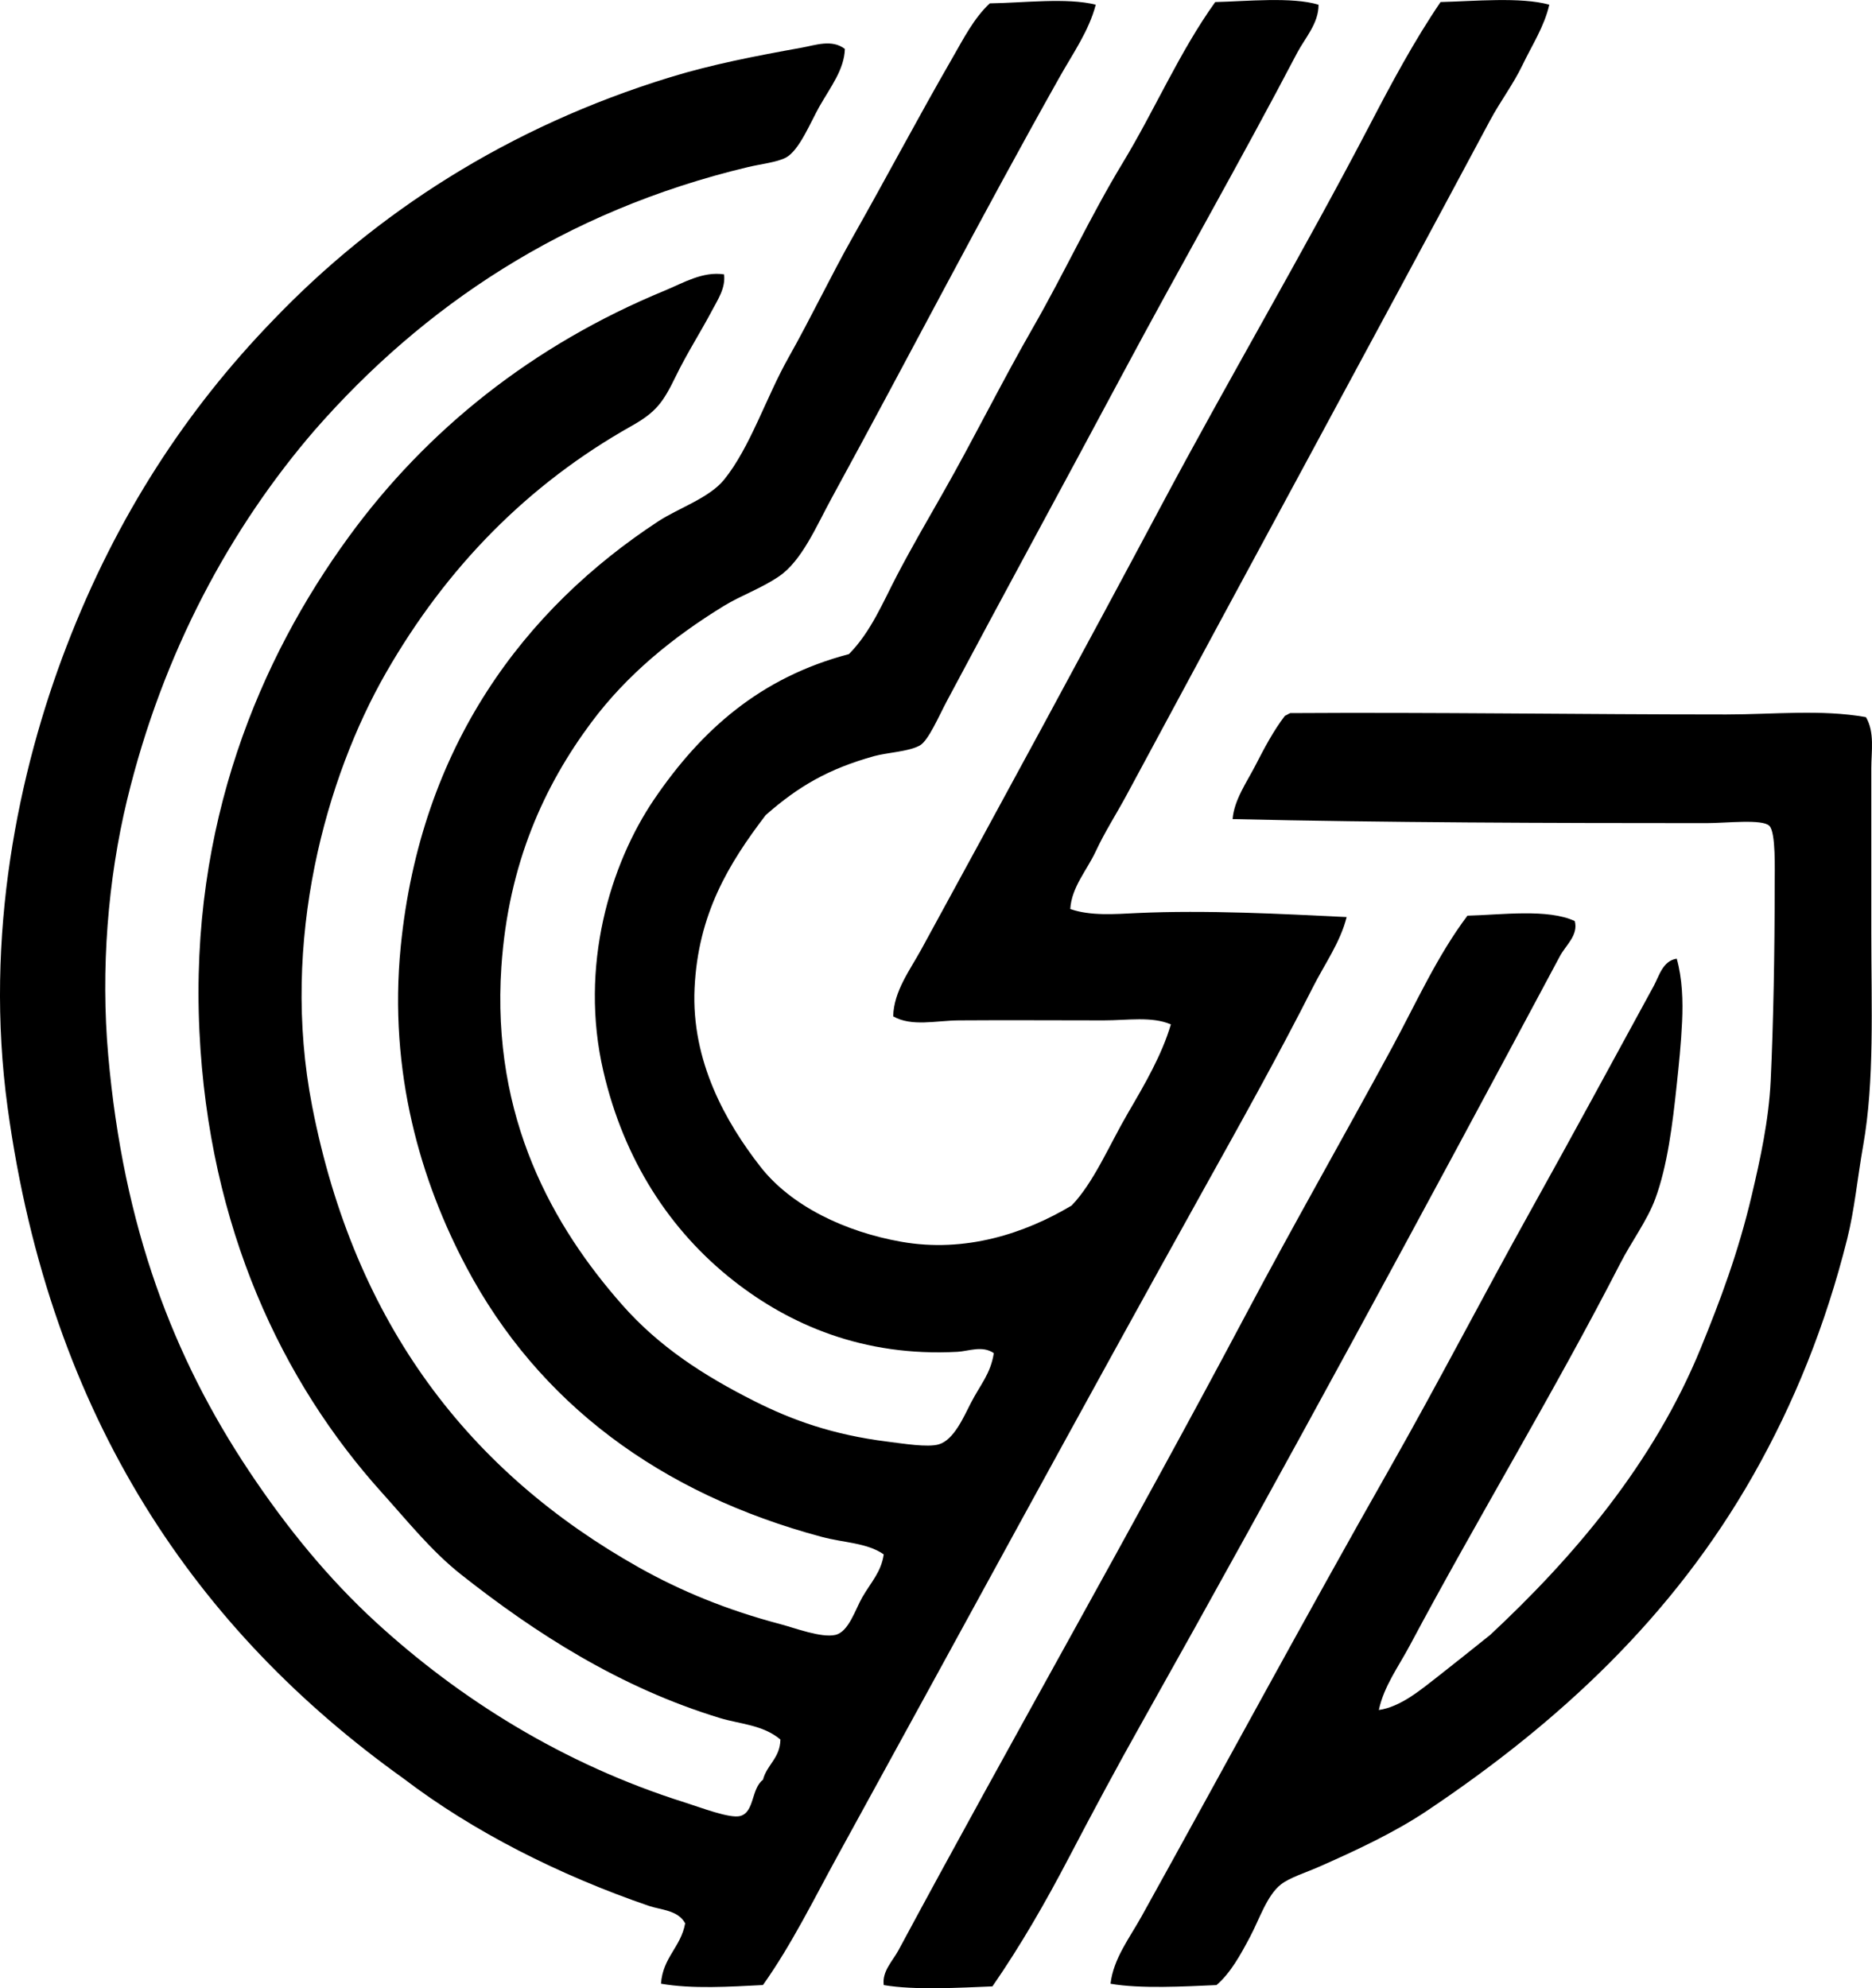 <?xml version="1.0" encoding="iso-8859-1"?>
<!-- Generator: Adobe Illustrator 19.2.0, SVG Export Plug-In . SVG Version: 6.00 Build 0)  -->
<svg version="1.1" xmlns="http://www.w3.org/2000/svg" xmlns:xlink="http://www.w3.org/1999/xlink" x="0px" y="0px"
	 viewBox="0 0 70.32 74.689" style="enable-background:new 0 0 70.32 74.689;" xml:space="preserve">
<g id="Gehkens_x5F_Electrotechniek">
	<path style="fill-rule:evenodd;clip-rule:evenodd;" d="M41.161,0.176c-0.256,0.987-0.865,1.84-1.359,2.722
		c-2.918,5.186-5.649,10.479-8.568,15.826c-0.568,1.041-1.109,2.338-1.967,2.924c-0.676,0.461-1.432,0.72-2.066,1.108
		c-1.906,1.167-3.643,2.576-4.99,4.385c-1.756,2.358-3.115,5.29-3.377,9.173c-0.383,5.711,1.971,9.792,4.537,12.702
		c1.365,1.55,3.025,2.642,4.99,3.629c1.379,0.693,2.91,1.254,4.988,1.512c0.58,0.072,1.494,0.224,1.916,0.101
		c0.565-0.164,0.932-1.023,1.209-1.562c0.352-0.685,0.736-1.083,0.858-1.865c-0.43-0.297-0.951-0.073-1.361-0.05
		c-3.555,0.195-6.328-1.032-8.416-2.671c-2.394-1.88-4.117-4.539-4.889-7.863c-0.916-3.936,0.254-7.792,1.914-10.231
		c1.762-2.587,3.975-4.567,7.309-5.444c0.826-0.833,1.281-1.955,1.814-2.974c0.545-1.04,1.137-2.061,1.715-3.075
		c1.162-2.041,2.203-4.156,3.375-6.199c1.172-2.039,2.16-4.19,3.377-6.199c1.211-1.998,2.129-4.166,3.479-6.048
		c1.154-0.026,2.891-0.205,3.881,0.101c0.004,0.706-0.506,1.242-0.807,1.814c-2.125,4.059-4.398,8.023-6.602,12.147
		c-2.127,3.981-4.377,8.106-6.553,12.197c-0.295,0.552-0.688,1.476-1.008,1.663c-0.399,0.233-1.236,0.271-1.715,0.403
		c-1.725,0.479-2.85,1.135-4.082,2.217c-1.393,1.827-2.541,3.716-2.672,6.502c-0.129,2.741,1.178,5.048,2.471,6.704
		c1.16,1.487,3.193,2.45,5.291,2.822c2.41,0.428,4.656-0.317,6.402-1.361c0.836-0.869,1.416-2.276,2.117-3.477
		c0.629-1.078,1.267-2.165,1.611-3.327c-0.717-0.31-1.627-0.151-2.519-0.151c-1.824,0-3.688-0.013-5.443,0
		c-0.863,0.007-1.768,0.246-2.469-0.151c0.021-0.944,0.629-1.735,1.058-2.52c2.988-5.474,6.055-11.116,9.022-16.683
		c2.549-4.786,5.301-9.453,7.812-14.264c0.828-1.589,1.668-3.163,2.67-4.637c1.229-0.028,3.02-0.2,4.084,0.101
		c-0.186,0.818-0.652,1.526-1.008,2.269c-0.352,0.73-0.832,1.36-1.211,2.066c-4.498,8.408-9.117,16.904-13.658,25.352
		c-0.381,0.708-0.816,1.378-1.16,2.117c-0.326,0.704-0.91,1.346-0.957,2.167c0.768,0.267,1.67,0.191,2.519,0.151
		c2.588-0.12,5.412,0.032,7.863,0.151c-0.238,0.947-0.824,1.761-1.26,2.621c-1.275,2.517-2.691,5.059-4.084,7.56
		c-4.619,8.3-9.172,16.7-13.758,25.049c-0.904,1.646-1.734,3.351-2.824,4.889c-1.244,0.064-2.66,0.154-3.83-0.05
		c0.068-0.991,0.746-1.371,0.908-2.268c-0.271-0.501-0.91-0.501-1.361-0.655c-3.373-1.156-6.613-2.796-9.223-4.788
		C7.448,61.297,1.891,53.343,0.286,41.607C-0.599,35.149,0.69,28.98,2.503,24.269c1.881-4.888,4.5-8.879,7.762-12.248
		c3.846-4.014,8.814-7.252,14.92-9.123c1.553-0.476,3.168-0.79,4.939-1.109c0.5-0.09,1.131-0.326,1.613,0.05
		c-0.025,0.775-0.533,1.42-0.959,2.167c-0.328,0.578-0.754,1.651-1.26,1.916c-0.336,0.175-0.945,0.242-1.41,0.352
		c-6.941,1.654-12.24,5.26-16.281,9.879C8.68,19.8,6.116,24.486,4.77,30.065c-0.715,2.97-0.992,6.337-0.705,9.576
		c0.572,6.466,2.443,11.347,5.293,15.625c1.412,2.121,2.986,4.046,4.787,5.695c3.092,2.83,6.973,5.3,11.594,6.754
		c0.586,0.185,1.676,0.607,2.066,0.504c0.541-0.144,0.408-1.025,0.855-1.361c0.149-0.575,0.641-0.805,0.656-1.512
		c-0.656-0.553-1.521-0.58-2.268-0.806c-3.756-1.143-6.932-3.183-9.729-5.393c-1.113-0.881-1.996-1.99-2.973-3.075
		c-3.742-4.154-6.502-9.939-6.855-17.338c-0.371-7.776,2.279-13.99,5.596-18.548c2.932-4.032,6.918-7.224,11.894-9.274
		c0.68-0.281,1.418-0.728,2.217-0.605c0.066,0.516-0.244,0.962-0.453,1.361c-0.434,0.821-0.938,1.6-1.361,2.47
		c-0.473,0.972-0.73,1.341-1.664,1.865c-3.885,2.185-6.949,5.308-9.223,9.274c-2.238,3.907-3.984,10.06-2.771,16.279
		c1.6,8.205,5.928,13.766,12.297,17.339c1.549,0.868,3.277,1.585,5.293,2.117c0.543,0.143,1.535,0.525,2.066,0.403
		c0.5-0.115,0.748-0.958,1.008-1.411c0.328-0.569,0.709-0.944,0.807-1.613c-0.621-0.437-1.5-0.436-2.318-0.655
		c-6.074-1.623-10.65-5.029-13.357-10.131c-1.703-3.21-2.938-7.314-2.469-12.046c0.748-7.542,4.656-12.685,9.678-15.978
		c0.746-0.489,1.908-0.87,2.469-1.562c0.982-1.212,1.578-3.096,2.42-4.587c0.85-1.508,1.605-3.098,2.418-4.536
		c1.291-2.283,2.443-4.47,3.73-6.704c0.422-0.732,0.811-1.506,1.412-2.066C38.45,0.109,40.071-0.097,41.161,0.176z"/>
	<path style="fill-rule:evenodd;clip-rule:evenodd;" d="M70.093,26.94c0.334,0.57,0.201,1.279,0.201,1.915c0,2.012,0,4.12,0,6.2
		c0,2.799,0.123,5.551-0.303,7.963c-0.221,1.249-0.324,2.413-0.604,3.528c-0.816,3.258-2.008,6.193-3.529,8.871
		c-3.01,5.299-7.258,9.259-12.248,12.601c-1.197,0.803-2.637,1.482-4.082,2.117c-0.473,0.208-1.082,0.397-1.412,0.655
		c-0.525,0.413-0.805,1.3-1.158,1.966c-0.367,0.693-0.732,1.357-1.26,1.814c-1.199,0.053-2.865,0.146-3.982-0.05
		c0.105-0.938,0.719-1.725,1.16-2.52c3.088-5.565,6.158-11.263,9.324-16.834c1.816-3.2,3.51-6.476,5.291-9.677
		c1.559-2.8,3.08-5.607,4.639-8.468c0.191-0.354,0.332-0.931,0.855-1.008c0.211,0.747,0.238,1.599,0.201,2.369
		c-0.037,0.81-0.119,1.604-0.201,2.369c-0.156,1.478-0.35,3.048-0.807,4.284c-0.297,0.807-0.887,1.595-1.311,2.419
		c-2.5,4.872-5.338,9.532-7.912,14.364c-0.418,0.786-0.973,1.53-1.16,2.419c0.824-0.119,1.576-0.761,2.219-1.26
		c0.666-0.52,1.326-1.053,1.965-1.562c3.084-2.878,6.131-6.411,7.914-10.786c0.717-1.759,1.4-3.557,1.914-5.746
		c0.311-1.322,0.635-2.789,0.707-4.284c0.104-2.213,0.15-4.868,0.15-7.309c0-0.634,0.049-2.021-0.201-2.268
		c-0.268-0.264-1.607-0.101-2.369-0.101c-5.871,0-12.096-0.019-17.793-0.151c0.058-0.722,0.531-1.381,0.857-2.016
		c0.336-0.655,0.686-1.316,1.109-1.865c0.074-0.026,0.127-0.074,0.201-0.101c5.408-0.035,10.877,0.051,16.381,0.051
		C66.624,26.839,68.415,26.64,70.093,26.94z"/>
	<path style="fill-rule:evenodd;clip-rule:evenodd;" d="M59.155,34.601c0.143,0.526-0.344,0.915-0.555,1.311
		c-5.139,9.62-10.387,19.328-15.725,28.83c-0.939,1.669-1.834,3.341-2.723,5.04c-0.863,1.652-1.809,3.301-2.873,4.838
		c-1.234,0.049-2.93,0.149-4.082-0.05c-0.07-0.516,0.334-0.9,0.555-1.311c4.277-7.957,8.791-15.852,13.055-23.891
		c1.771-3.343,3.664-6.653,5.492-10.03c0.9-1.663,1.68-3.419,2.824-4.94C56.397,34.367,58.147,34.126,59.155,34.601z"/>
</g>
<g id="Layer_1">
</g>
</svg>
